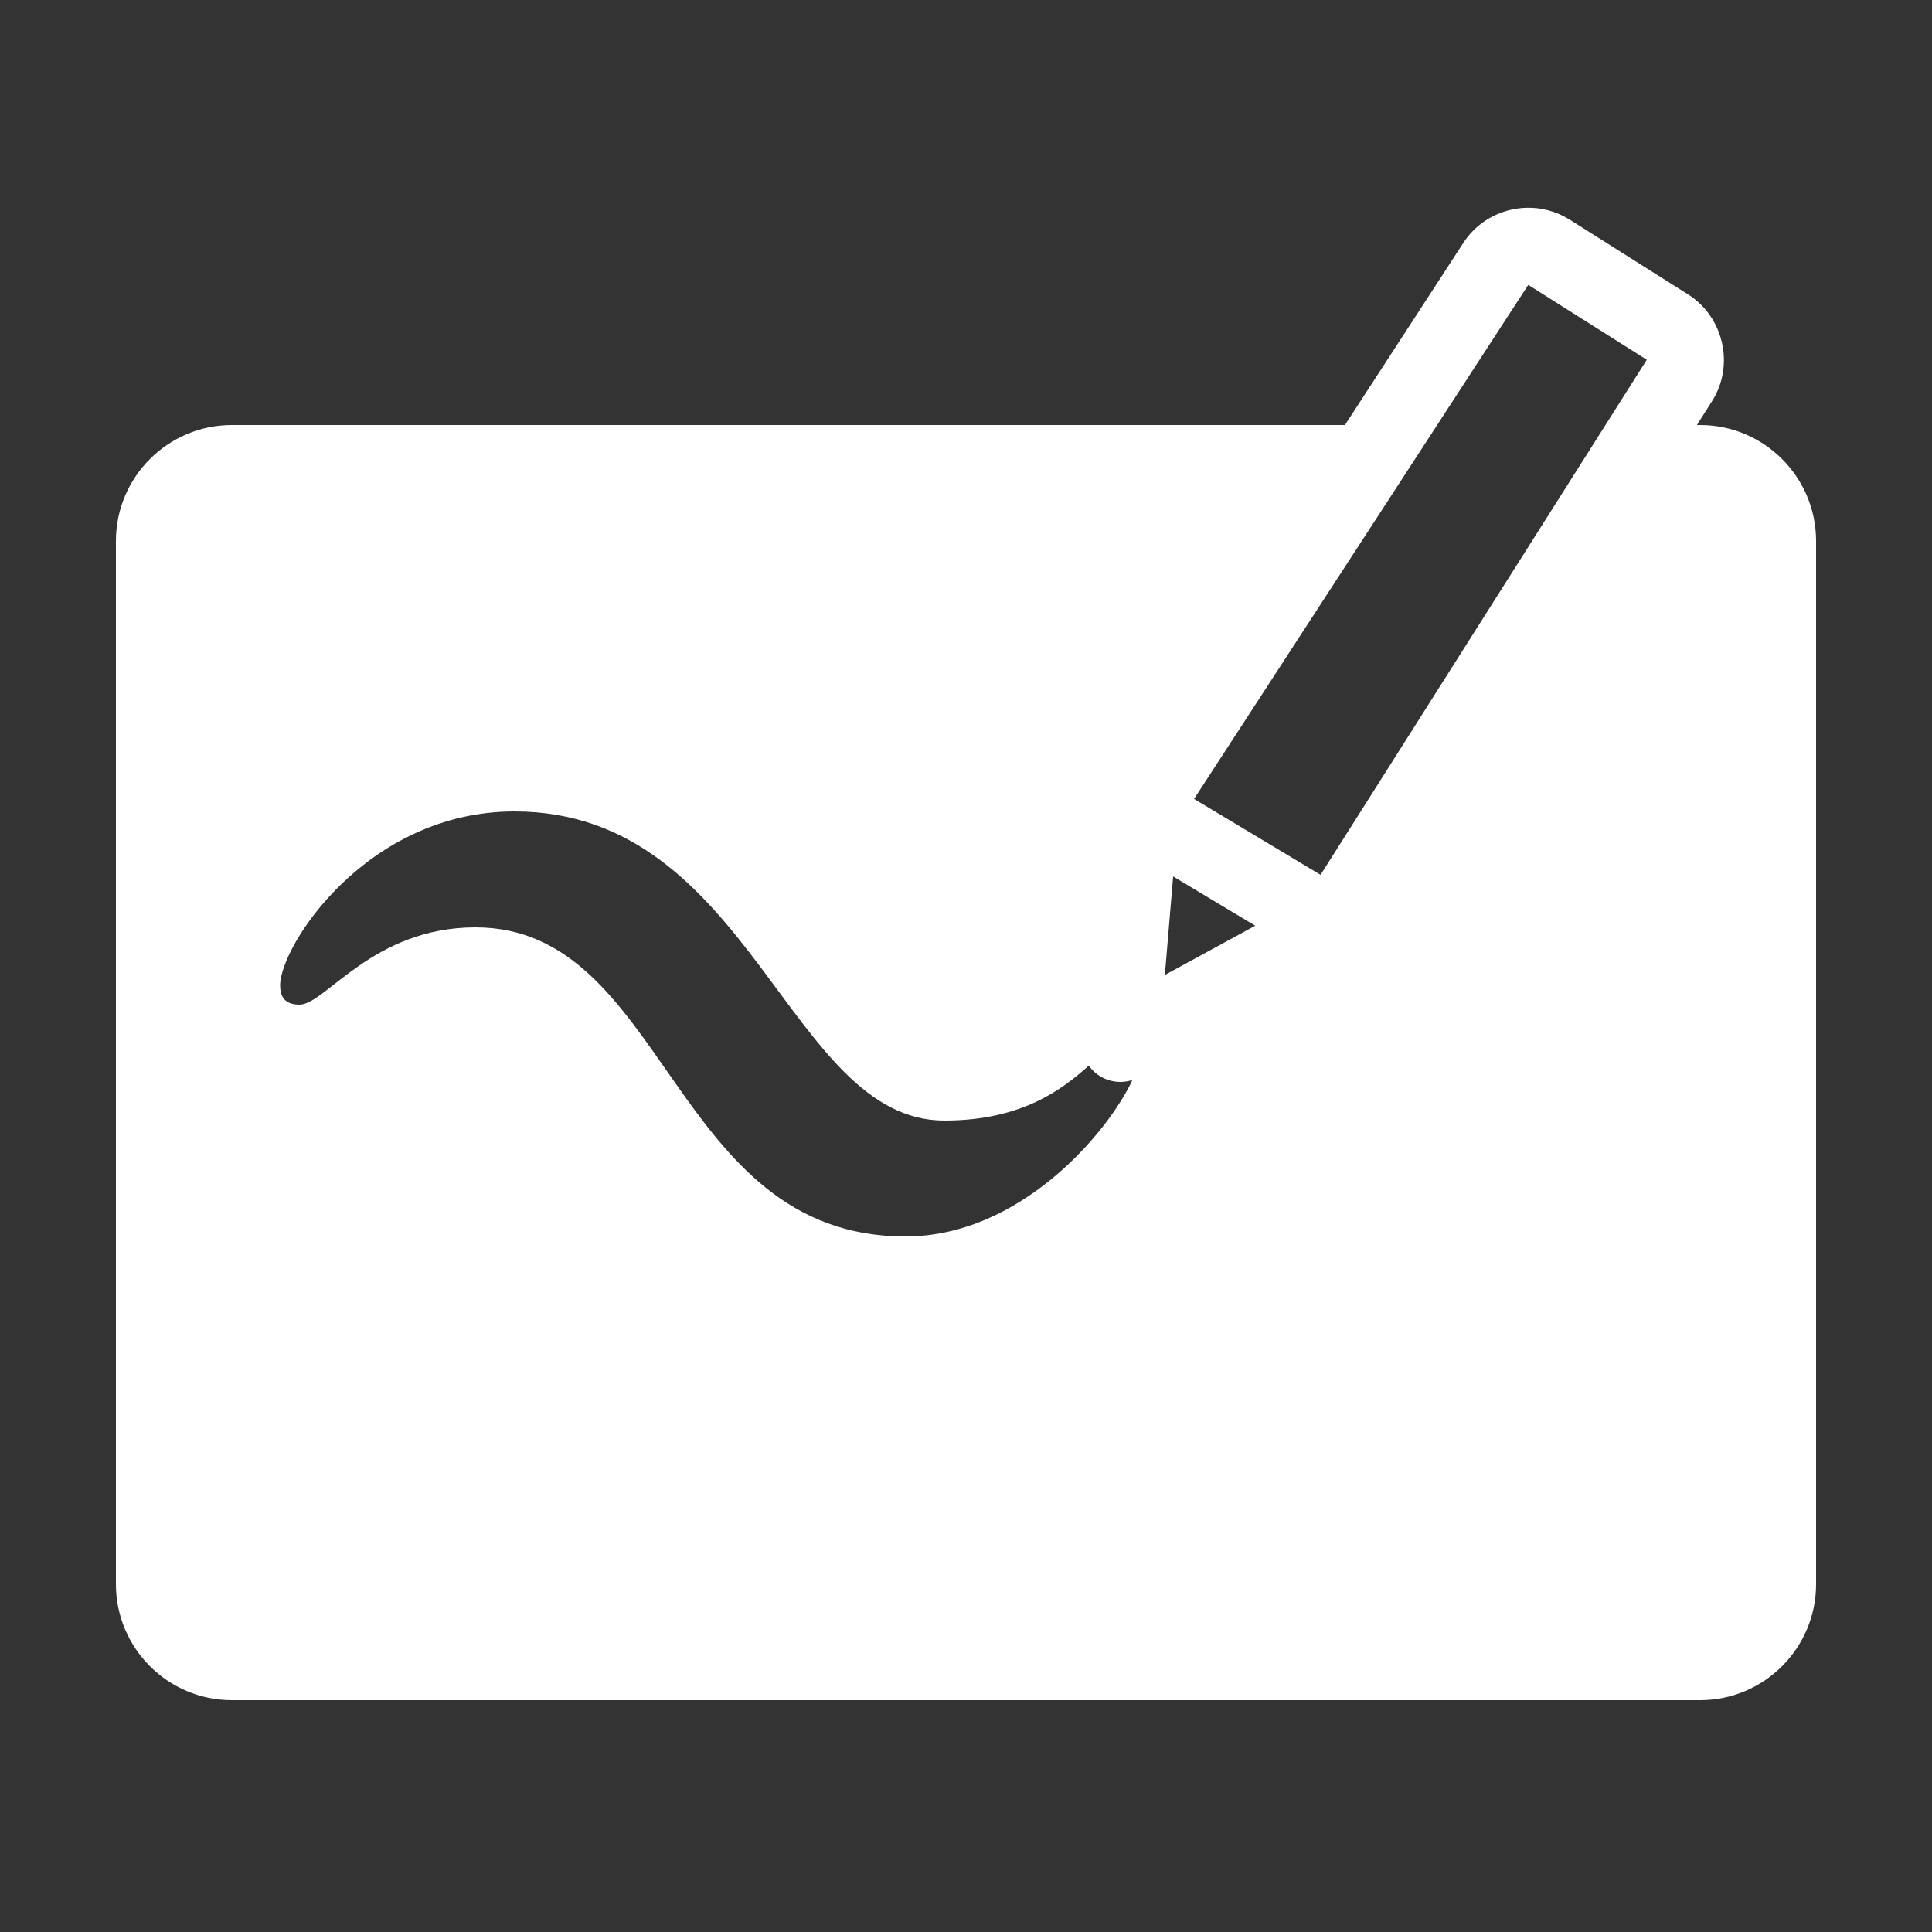<svg width="42" height="42" viewBox="0 0 42 42" fill="none" xmlns="http://www.w3.org/2000/svg">
<rect x="0" y="0" width="42" height="42" fill="#333333" stroke="none"/>
<path d="M33.182 4.517C33.074 4.52 32.968 4.533 32.863 4.556C32.445 4.648 32.061 4.896 31.813 5.278L29.238 9.24H5.04C3.651 9.24 2.52 10.371 2.52 11.76V34.44C2.52 35.829 3.651 36.96 5.04 36.96H36.96C38.349 36.96 39.48 35.829 39.48 34.44V11.76C39.48 10.371 38.349 9.24 36.96 9.24H36.889L37.219 8.72C37.712 7.943 37.474 6.891 36.697 6.4L34.12 4.773H34.118C33.83 4.591 33.503 4.508 33.182 4.517ZM33.223 6.193L35.8 7.821L28.708 19.018L25.958 17.368L33.223 6.193ZM11.184 17.64C16.344 17.64 17.126 24.36 20.531 24.36C22.234 24.36 23.112 23.663 23.669 23.166C23.773 23.312 23.922 23.422 24.092 23.478C24.263 23.534 24.447 23.534 24.618 23.477C24.087 24.62 22.182 26.88 19.683 26.88C14.587 26.88 14.509 20.16 10.336 20.16C8.1 20.16 7.075 21.84 6.512 21.84C6.14 21.84 6.09 21.605 6.09 21.42C6.09 20.561 7.975 17.64 11.184 17.64ZM25.503 19.053L27.288 20.124L25.323 21.195L25.503 19.053Z" fill="white"/>
</svg>
